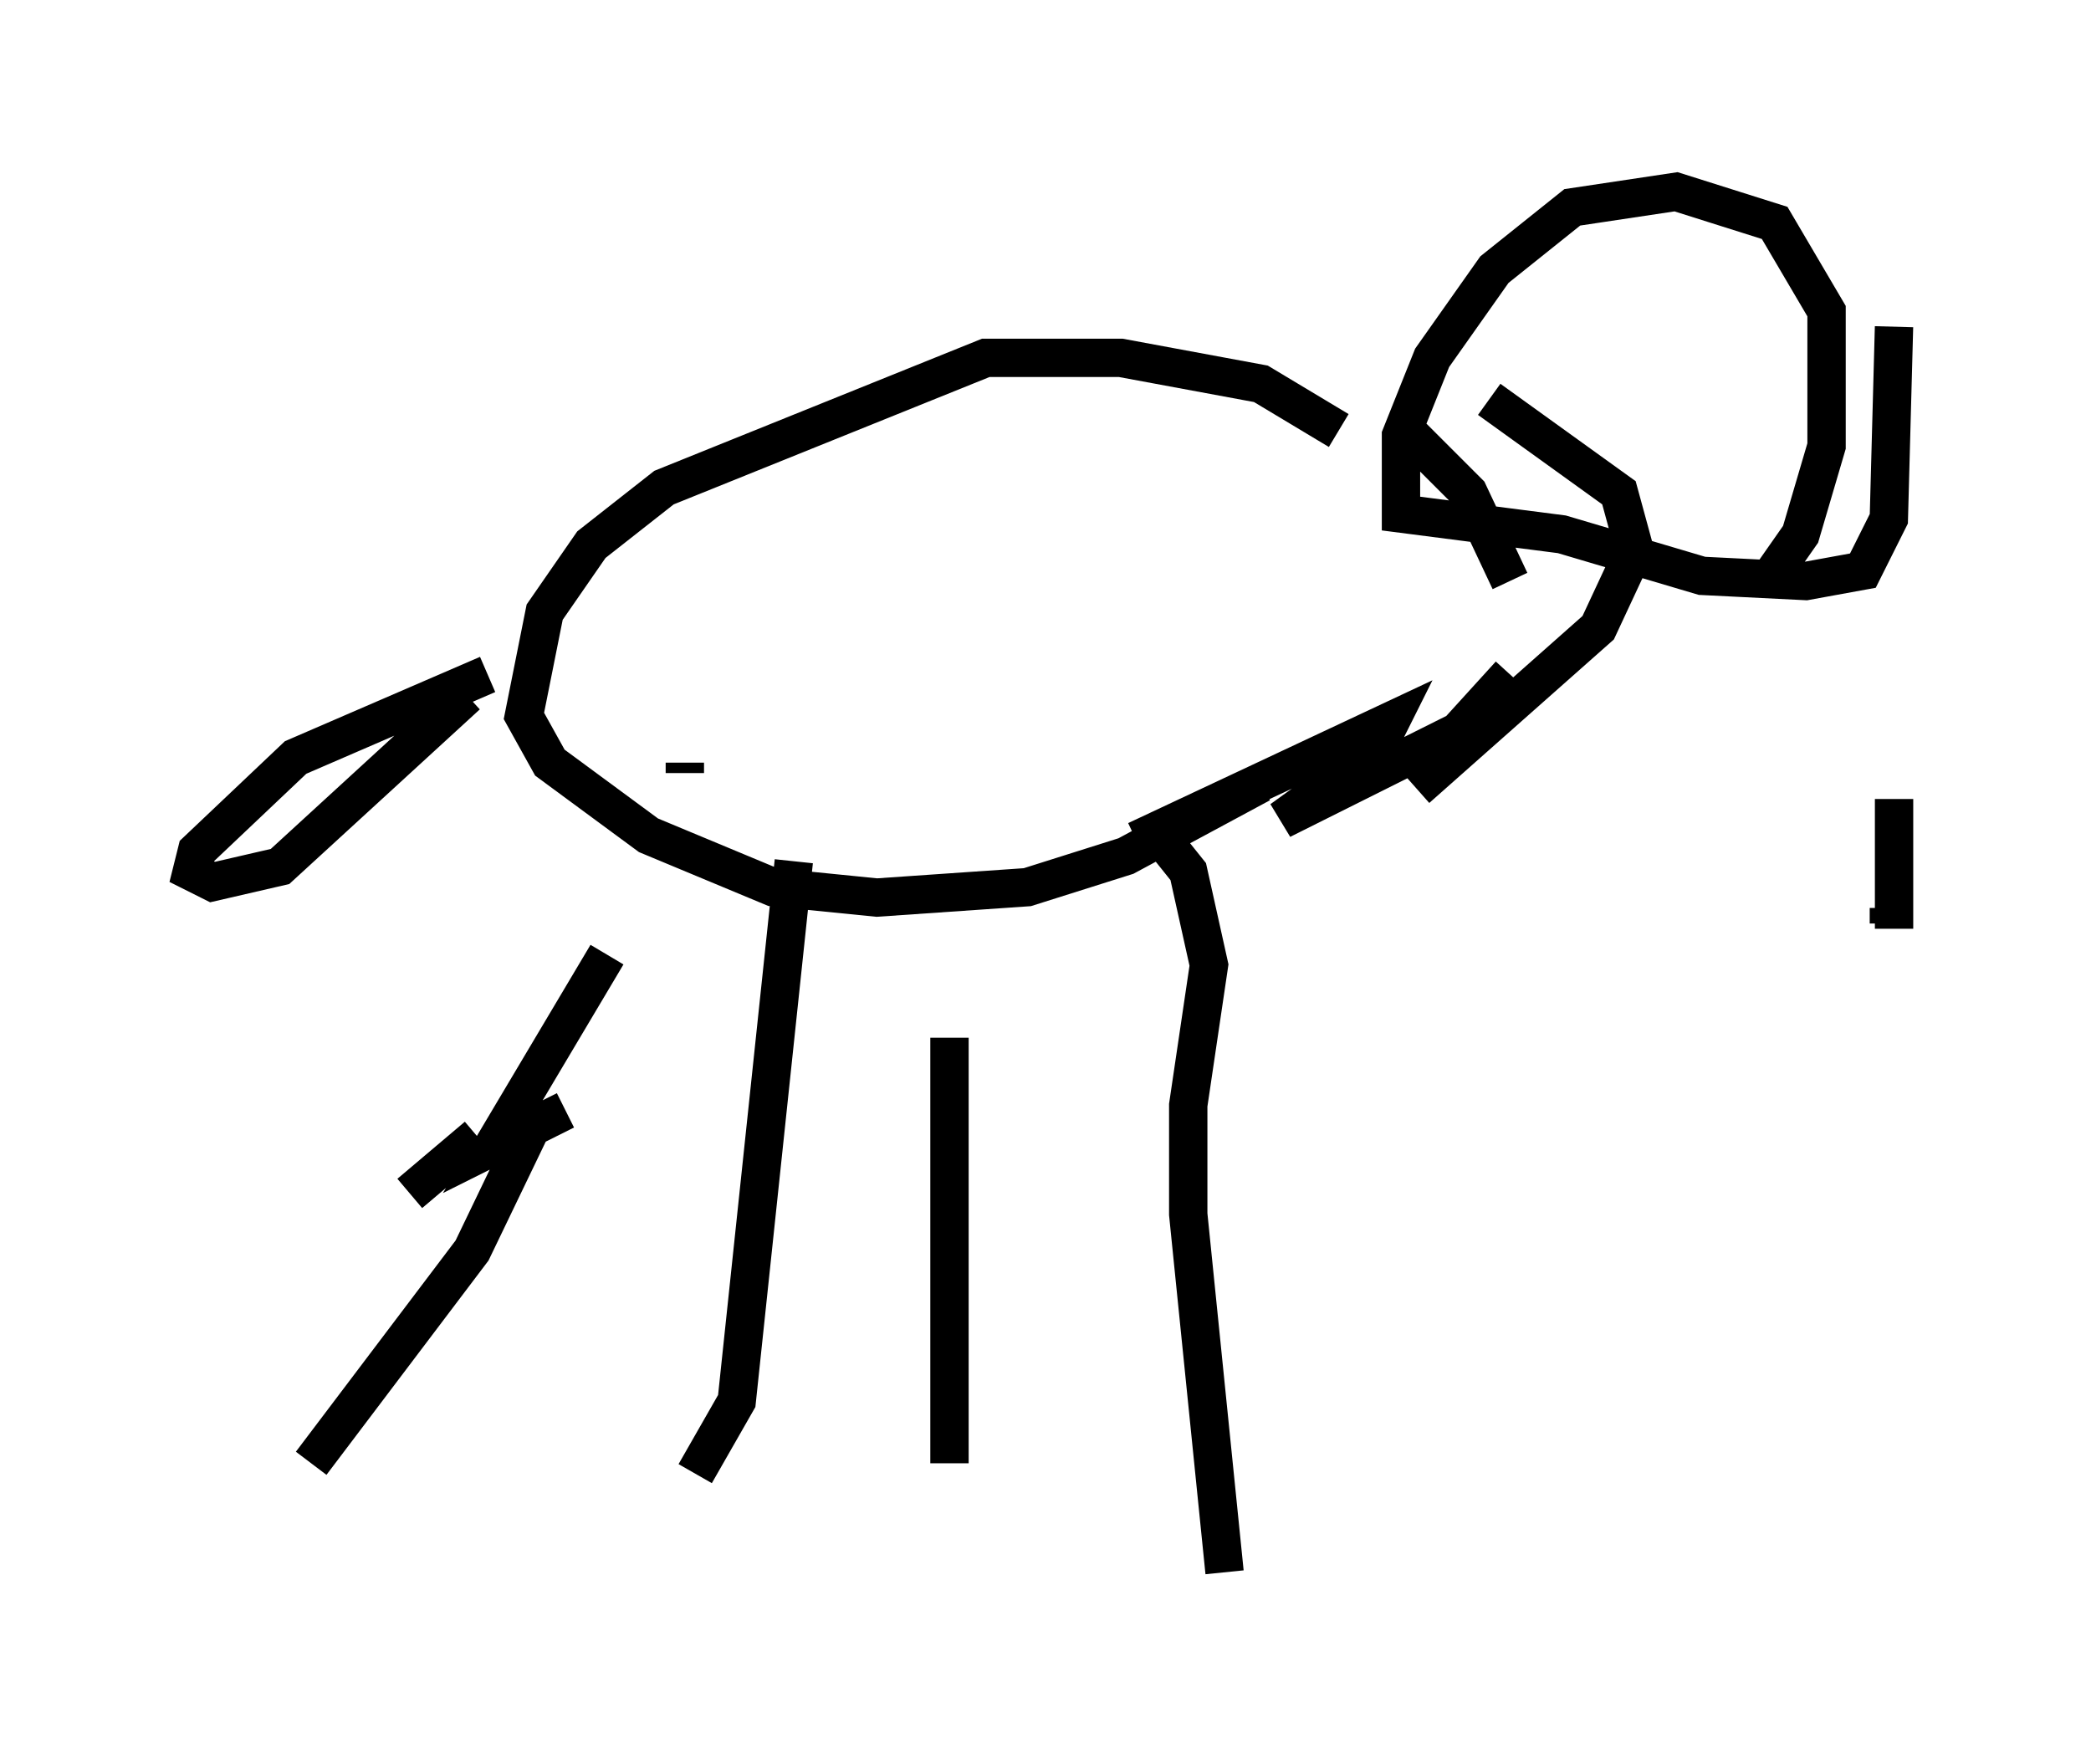 <?xml version="1.0" encoding="utf-8" ?>
<svg baseProfile="full" height="45.994" version="1.1" width="54.519" xmlns="http://www.w3.org/2000/svg" xmlns:ev="http://www.w3.org/2001/xml-events" xmlns:xlink="http://www.w3.org/1999/xlink"><defs /><rect fill="white" height="45.994" width="54.519" x="0" y="0" /><path d="M35.852, 12.713 m-0.947, -1.488 l-2.03, -1.218 -3.654, -0.677 l-3.518, 0.0 -8.39, 3.383 l-1.894, 1.488 -1.218, 1.759 l-0.541, 2.706 0.677, 1.218 l2.571, 1.894 3.248, 1.353 l2.706, 0.271 3.924, -0.271 l2.571, -0.812 3.518, -1.894 m6.495, -5.277 l-1.083, -2.3 -1.894, -1.894 m0.541, 9.607 l4.736, -4.195 0.947, -2.03 l-0.406, -1.488 -3.383, -2.436 m7.172, 4.871 l0.947, -1.353 0.677, -2.3 l0.0, -3.518 -1.353, -2.3 l-2.571, -0.812 -2.706, 0.406 l-2.03, 1.624 -1.624, 2.3 l-0.812, 2.03 0.0, 2.03 l4.195, 0.541 3.654, 1.083 l2.706, 0.135 1.488, -0.271 l0.677, -1.353 0.135, -5.007 m-10.013, 9.066 l-1.353, 1.488 -4.601, 2.3 l2.436, -1.759 0.406, -0.812 l-6.631, 3.112 m0.271, -0.541 l1.083, 1.353 0.541, 2.436 l-0.541, 3.654 0.0, 2.842 l0.947, 9.337 m-7.172, -13.938 l0.0, 11.096 m-4.059, -15.697 l-1.488, 14.073 -1.083, 1.894 m-2.3, -13.532 l-2.977, 5.007 1.894, -0.947 m34.506, -5.277 l0.0, 0.406 m-35.182, 4.871 l-1.759, 3.654 -4.195, 5.548 m41.407, -12.043 l0.0, 0.0 m-38.836, 5.007 l1.759, -1.488 m5.413, -9.472 l0.0, -0.271 m-5.142, -2.3 l-5.007, 2.165 -2.571, 2.436 l-0.135, 0.541 0.541, 0.271 l1.759, -0.406 4.871, -4.465 m37.212, 2.706 l0.0, 3.383 " fill="none" stroke="black" stroke-width="1" /></svg>